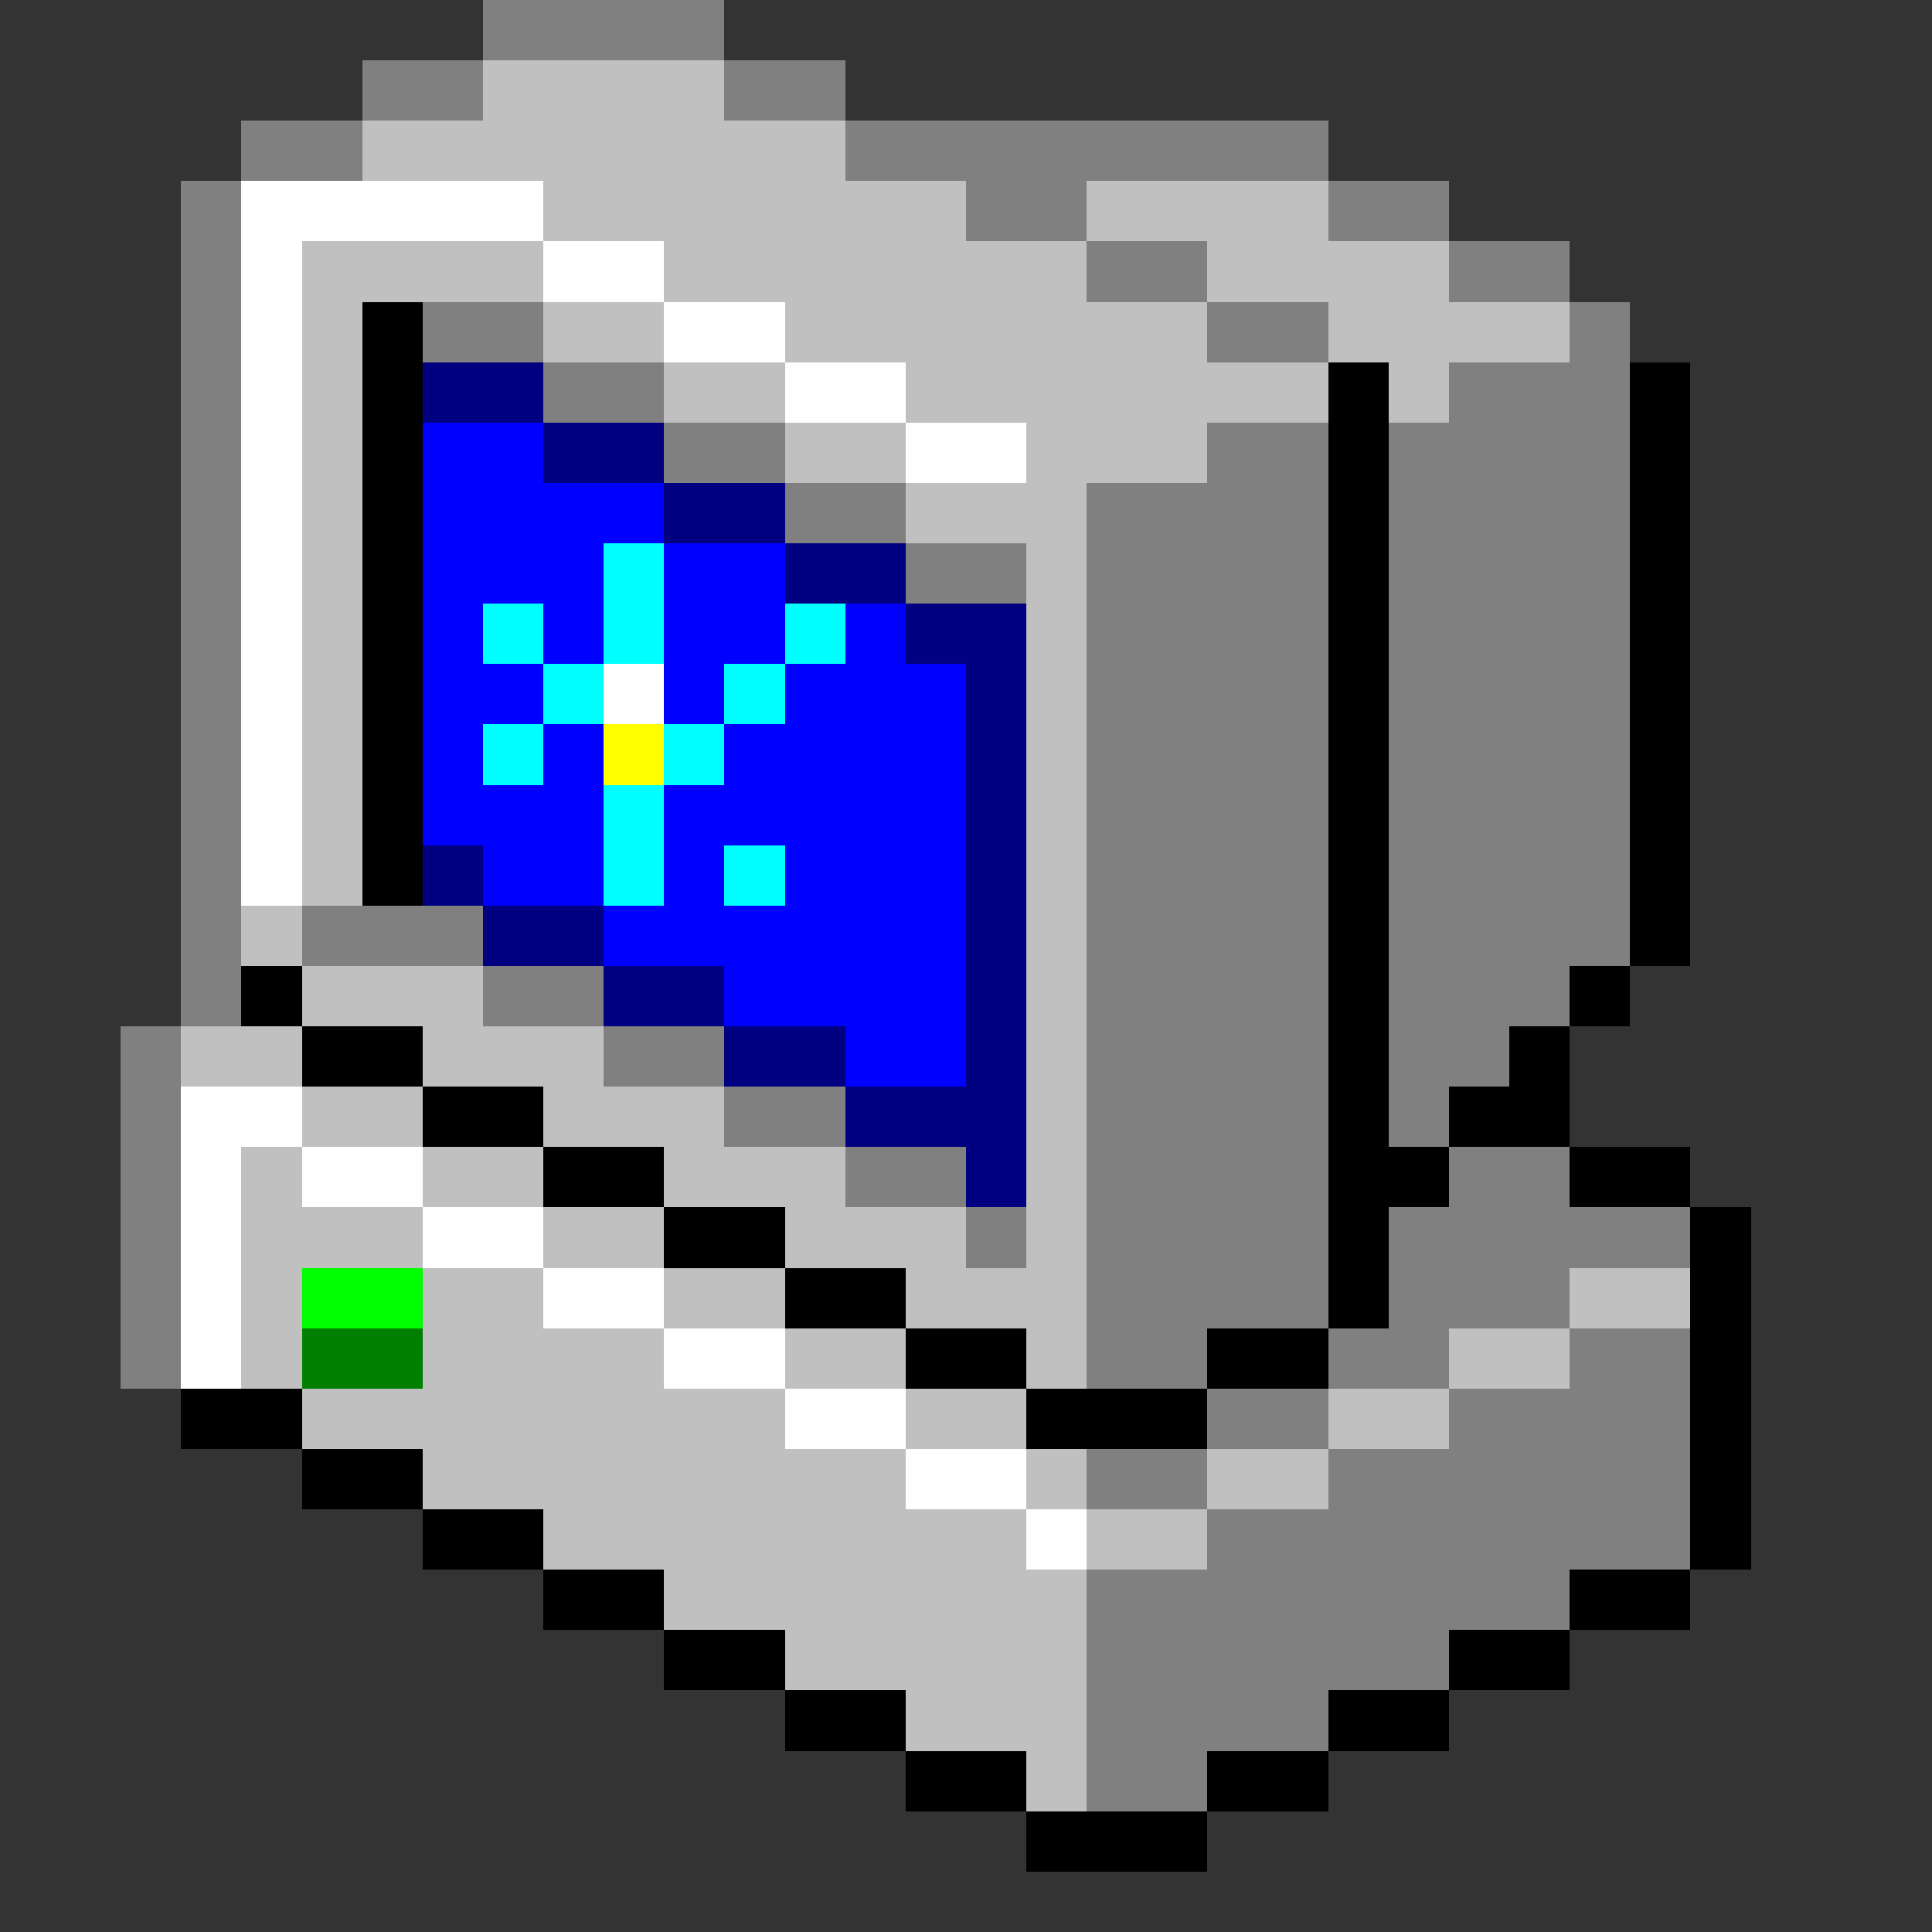 <svg xmlns="http://www.w3.org/2000/svg" shape-rendering="crispEdges" viewBox="0 -0.5 32 32"><rect x="0" y="-0.5" width="32" height="32" fill="#333333" stroke="none"/><path stroke="gray" d="M8 0h4M6 1h2m4 0h2M4 2h2m8 0h8M3 3h1m12 0h2m4 0h2M3 4h1m14 0h2m4 0h2M3 5h1m3 0h2m11 0h2m4 0h1M3 6h1m5 0h2m13 0h3M3 7h1m7 0h2m7 0h2m1 0h4M3 8h1m9 0h2m3 0h4m1 0h4M3 9h1m11 0h2m1 0h4m1 0h4M3 10h1m14 0h4m1 0h4M3 11h1m14 0h4m1 0h4M3 12h1m14 0h4m1 0h4M3 13h1m14 0h4m1 0h4M3 14h1m14 0h4m1 0h4M3 15h1m1 0h3m10 0h4m1 0h4M3 16h1m4 0h2m8 0h4m1 0h3M2 17h1m7 0h2m6 0h4m1 0h2M2 18h1m9 0h2m4 0h4m1 0h1M2 19h1m11 0h2m2 0h4m2 0h2M2 20h1m13 0h1m1 0h4m1 0h5M2 21h1m15 0h4m1 0h3M2 22h1m15 0h2m2 0h2m2 0h2m-8 1h2m2 0h4m-10 1h2m2 0h6m-8 1h8m-10 1h8m-8 1h6m-6 1h4m-4 1h2"/><path stroke="silver" d="M8 1h4M6 2h8M9 3h7m2 0h4M5 4h4m2 0h7m2 0h4M5 5h1m3 0h2m2 0h7m2 0h4M5 6h1m5 0h2m2 0h7m1 0h1M5 7h1m7 0h2m2 0h3M5 8h1m9 0h3M5 9h1m11 0h1M5 10h1m11 0h1M5 11h1m11 0h1M5 12h1m11 0h1M5 13h1m11 0h1M5 14h1m11 0h1M4 15h1m12 0h1M5 16h3m9 0h1M3 17h2m2 0h3m7 0h1M5 18h2m2 0h3m5 0h1M4 19h1m2 0h2m2 0h3m3 0h1M4 20h3m2 0h2m2 0h3m1 0h1M4 21h1m2 0h2m2 0h2m2 0h3m8 0h2M4 22h1m2 0h4m2 0h2m2 0h1m6 0h2M5 23h8m2 0h2m5 0h2M7 24h8m2 0h1m2 0h2M9 25h8m1 0h2m-9 1h7m-5 1h5m-3 1h3m-1 1h1"/><path stroke="#fff" d="M4 3h5M4 4h1m4 0h2M4 5h1m6 0h2M4 6h1m8 0h2M4 7h1m10 0h2M4 8h1M4 9h1m-1 1h1m-1 1h1m5 0h1m-7 1h1m-1 1h1m-1 1h1m-2 4h2m-2 1h1m1 0h2m-4 1h1m3 0h2m-6 1h1m5 0h2m-8 1h1m7 0h2m0 1h2m0 1h2m0 1h1"/><path stroke="#000" d="M6 5h1M6 6h1m15 0h1m4 0h1M6 7h1m15 0h1m4 0h1M6 8h1m15 0h1m4 0h1M6 9h1m15 0h1m4 0h1M6 10h1m15 0h1m4 0h1M6 11h1m15 0h1m4 0h1M6 12h1m15 0h1m4 0h1M6 13h1m15 0h1m4 0h1M6 14h1m15 0h1m4 0h1m-6 1h1m4 0h1M4 16h1m17 0h1m3 0h1M5 17h2m15 0h1m2 0h1M7 18h2m13 0h1m1 0h2M9 19h2m11 0h2m2 0h2m-17 1h2m9 0h1m5 0h1m-16 1h2m7 0h1m5 0h1m-14 1h2m3 0h2m6 0h1M3 23h2m12 0h3m8 0h1M5 24h2m21 0h1M7 25h2m19 0h1M9 26h2m15 0h2m-17 1h2m11 0h2m-13 1h2m7 0h2m-9 1h2m3 0h2m-5 1h3"/><path stroke="navy" d="M7 6h2m0 1h2m0 1h2m0 1h2m0 1h2m-1 1h1m-1 1h1m-1 1h1M7 14h1m8 0h1m-9 1h2m6 0h1m-7 1h2m4 0h1m-5 1h2m2 0h1m-3 1h3m-1 1h1"/><path stroke="#00f" d="M7 7h2M7 8h4M7 9h3m1 0h2m-6 1h1m1 0h1m1 0h2m1 0h1m-8 1h2m2 0h1m1 0h3m-9 1h1m1 0h1m2 0h4m-9 1h3m1 0h5m-8 1h2m1 0h1m1 0h3m-6 1h6m-4 1h4m-2 1h2"/><path stroke="#0ff" d="M10 9h1m-3 1h1m1 0h1m2 0h1m-5 1h1m2 0h1m-5 1h1m2 0h1m-2 1h1m-1 1h1m1 0h1"/><path stroke="#ff0" d="M10 12h1"/><path stroke="#0f0" d="M5 21h2"/><path stroke="green" d="M5 22h2"/></svg>